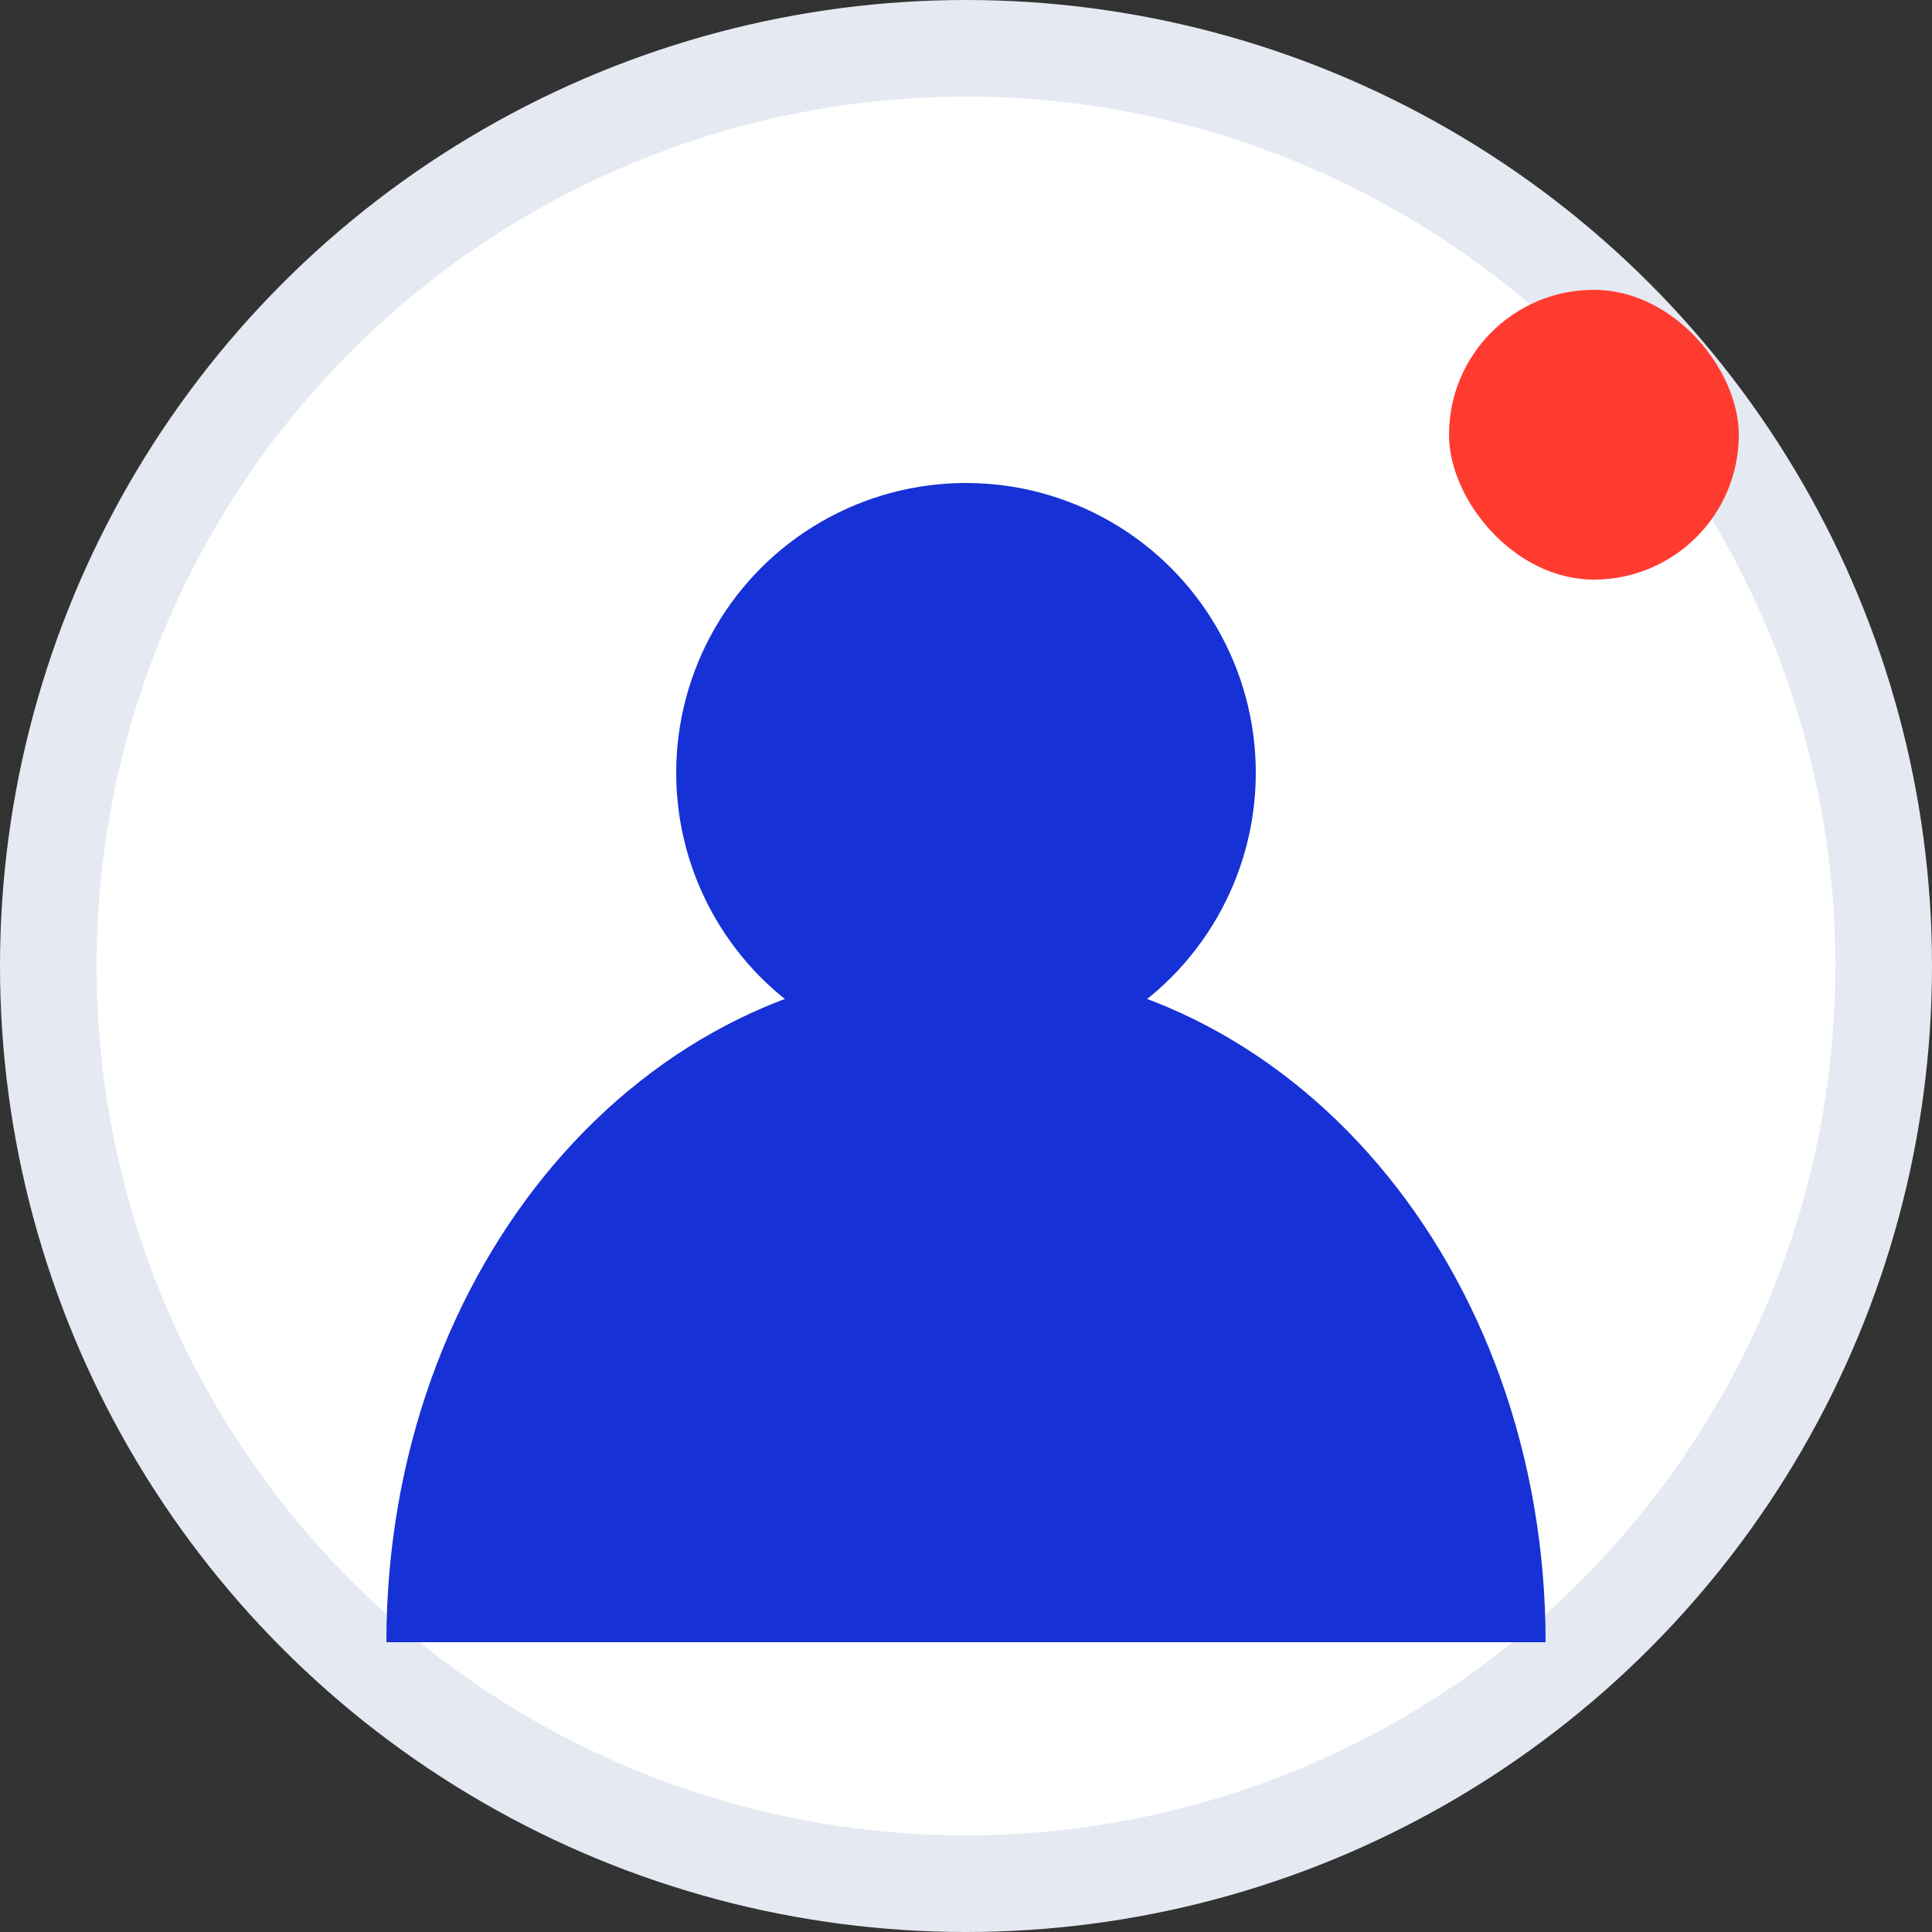 <svg width="40" height="40" viewBox="0 0 40 40" xmlns="http://www.w3.org/2000/svg">
  <rect x="0" y="0" width="40" height="40" fill="#333333" stroke="none"/>
  <circle cx="20" cy="20" r="19" fill="white" stroke="#E5E9F2" stroke-width="2"/>
  <circle cx="20" cy="16" r="6" fill="#1631D5"/>
  <path d="M8 34C8 26.268 13.268 20 20 20C26.732 20 32 26.268 32 34" fill="#1631D5"/>
  <rect x="30" y="6" width="6" height="6" rx="3" fill="#FF3B30"/>
</svg>
